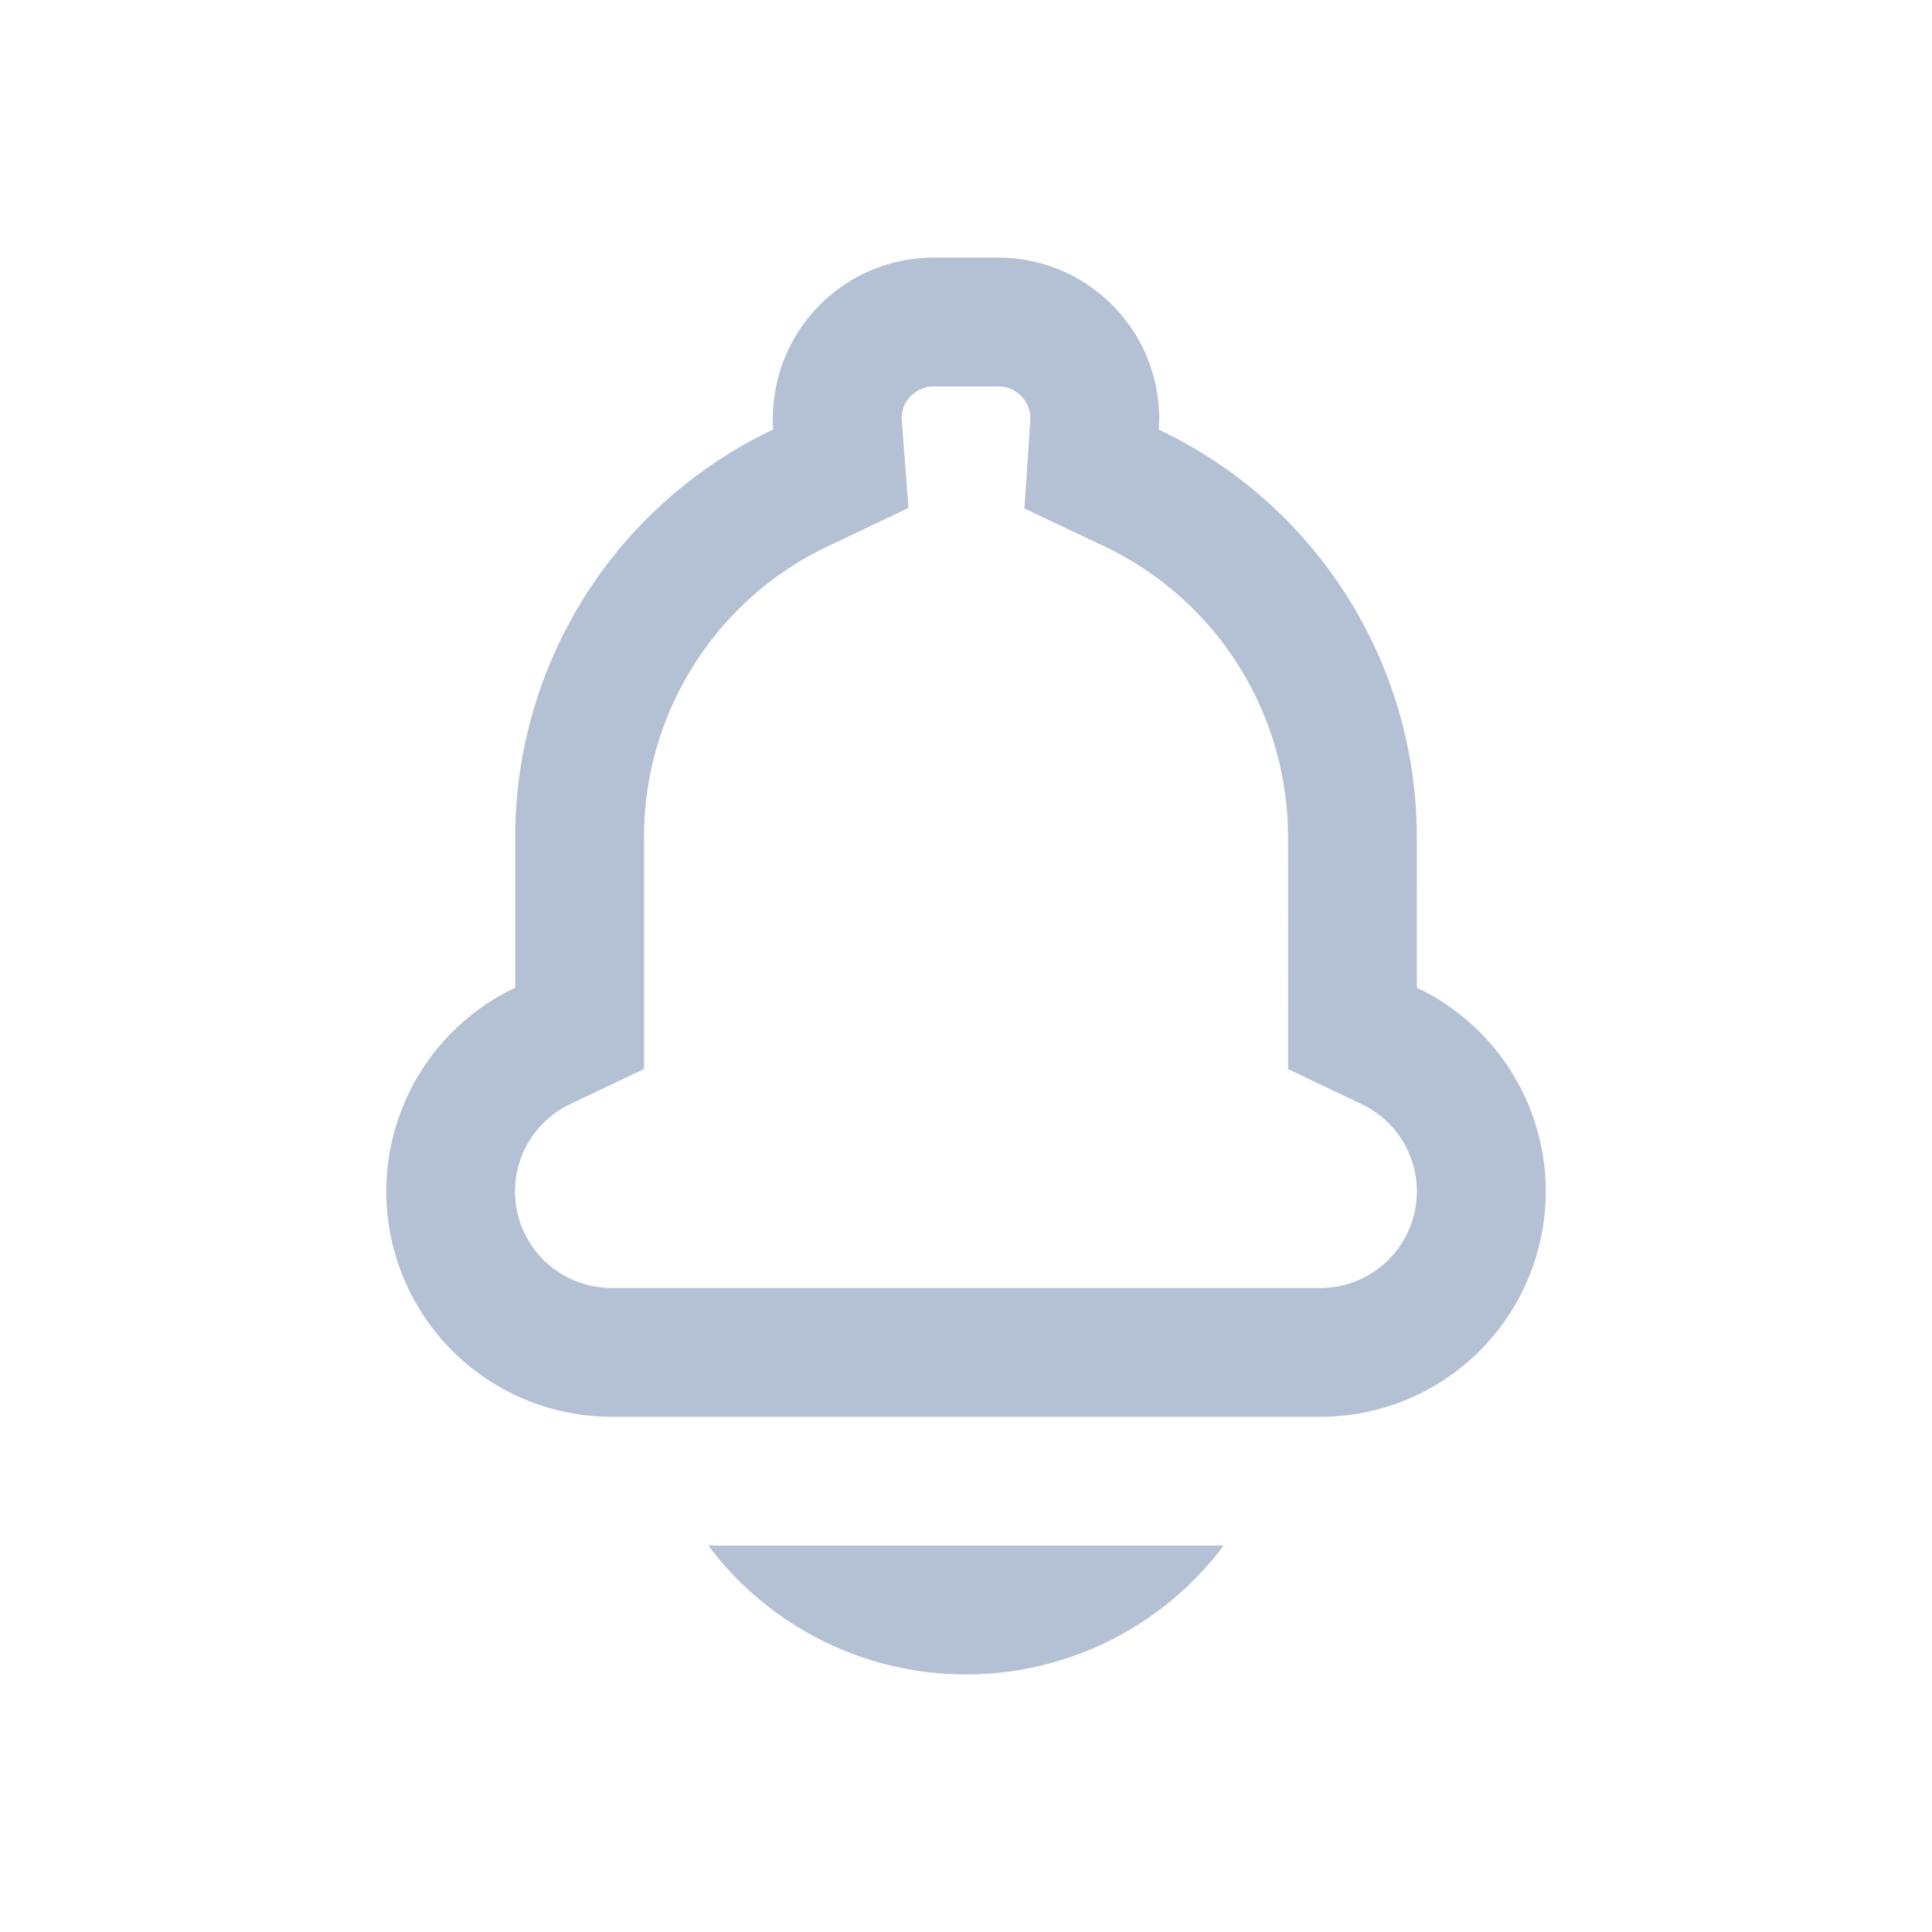 <svg xmlns="http://www.w3.org/2000/svg" width="30" height="30" viewBox="0 0 30 30">
    <path fill="#6882AB" fill-rule="nonzero" d="M11 24h8a4.992 4.992 0 0 1-4 2 4.992 4.992 0 0 1-4-2h8zm4.5-20A2.5 2.5 0 0 1 18 6.5l-.006.171A7 7 0 0 1 22 13l.001 2.337A3.5 3.5 0 0 1 20.5 22h-11A3.5 3.5 0 0 1 8 15.337V13a7 7 0 0 1 4.006-6.33A2.5 2.5 0 0 1 14.5 4h1zm0 2h-1a.5.5 0 0 0-.492.41L14 6.5l.107 1.388-1.244.59A5 5 0 0 0 10 13v3.6l-1.142.543A1.5 1.5 0 0 0 9.5 20h11a1.5 1.5 0 0 0 .642-2.856l-1.14-.543L20 13c0-1.952-1.128-3.7-2.862-4.521l-1.231-.583L16 6.5a.5.5 0 0 0-.5-.5z" opacity=".495"/>
</svg>
